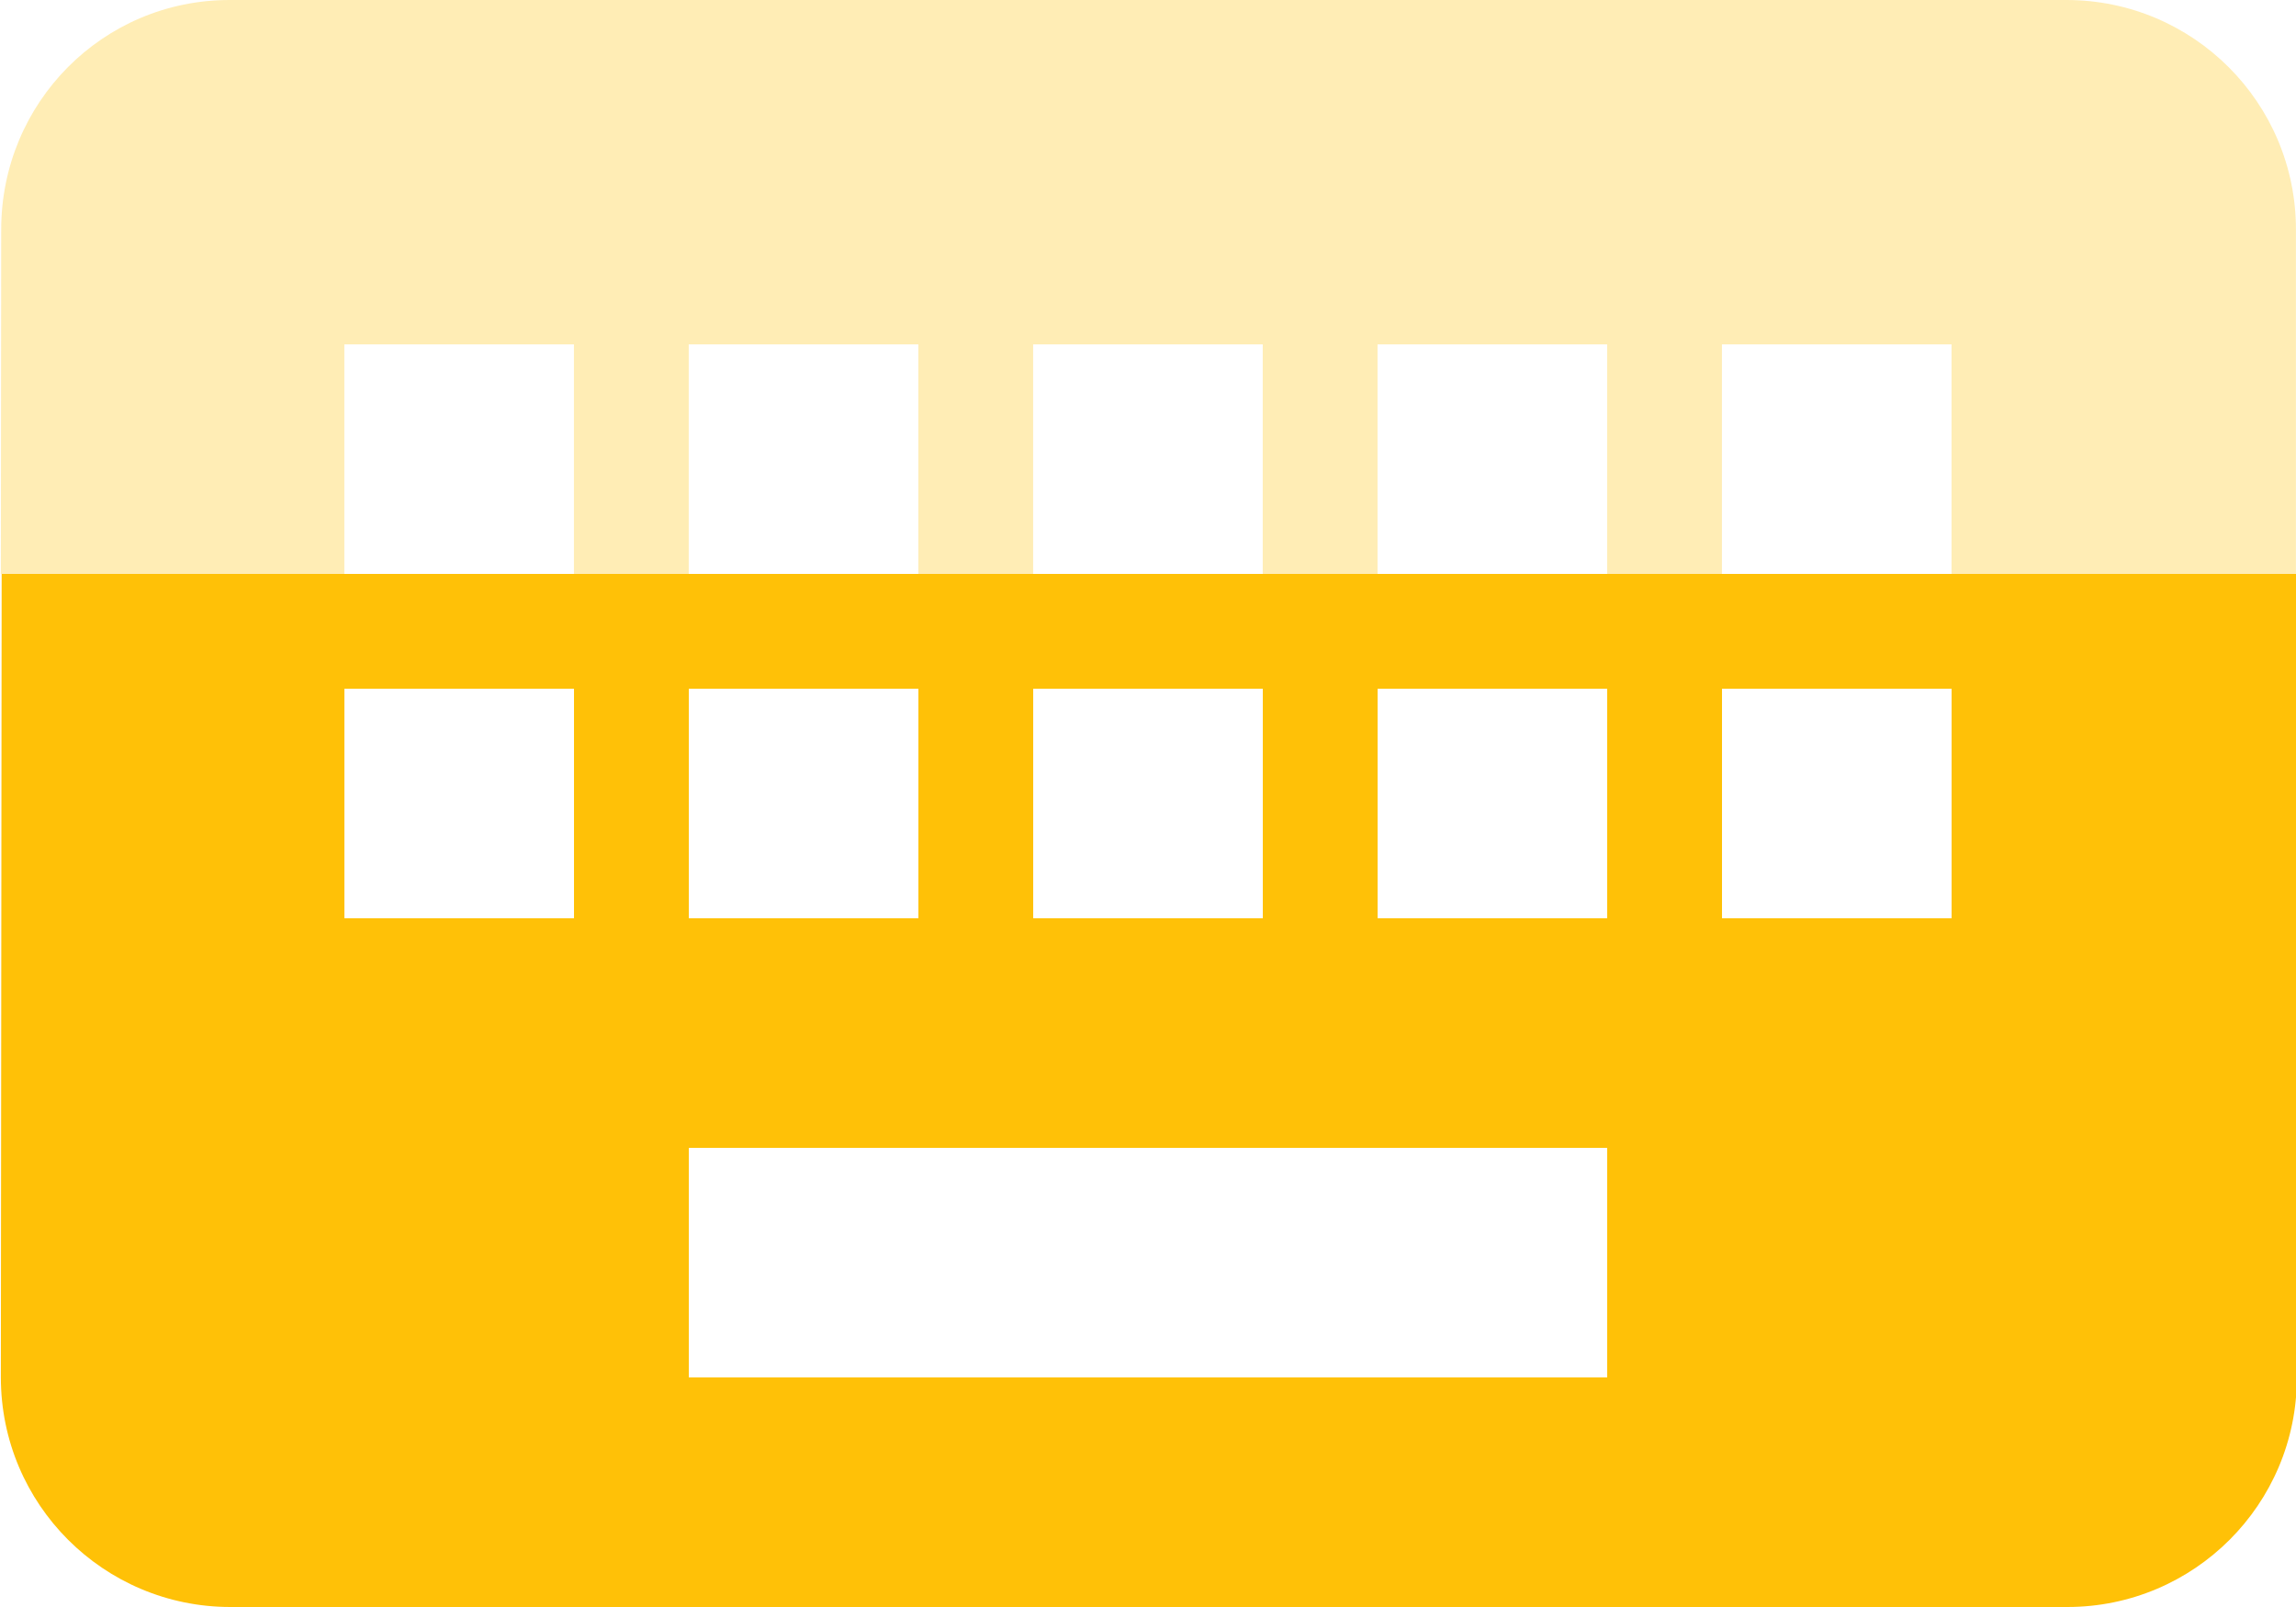 <svg xmlns="http://www.w3.org/2000/svg" viewBox="0 0 40 28" fill="#FFC107"><path d="m.029 10l-.014 14c0 2.21 1.79 4 4 4h32c2.21 0 4-1.79 4-4v-14h-39.986m5.971 2h4v4h-4v-4m6 0h4v4h-4v-4m6 0h4v4h-4v-4m6 0h4v4h-4v-4m6 0h4v4h-4v-4m-18 8h16v4h-16v-4"/><path d="m4 0c-2.21 0-3.979 1.79-3.979 4l-.006 6h5.984v-4h4v4h2v-4h4v4h2v-4h4v4h2v-4h4v4h2v-4h4v4h6v-6c0-2.21-1.79-4-4-4h-32" opacity=".3"/></svg>